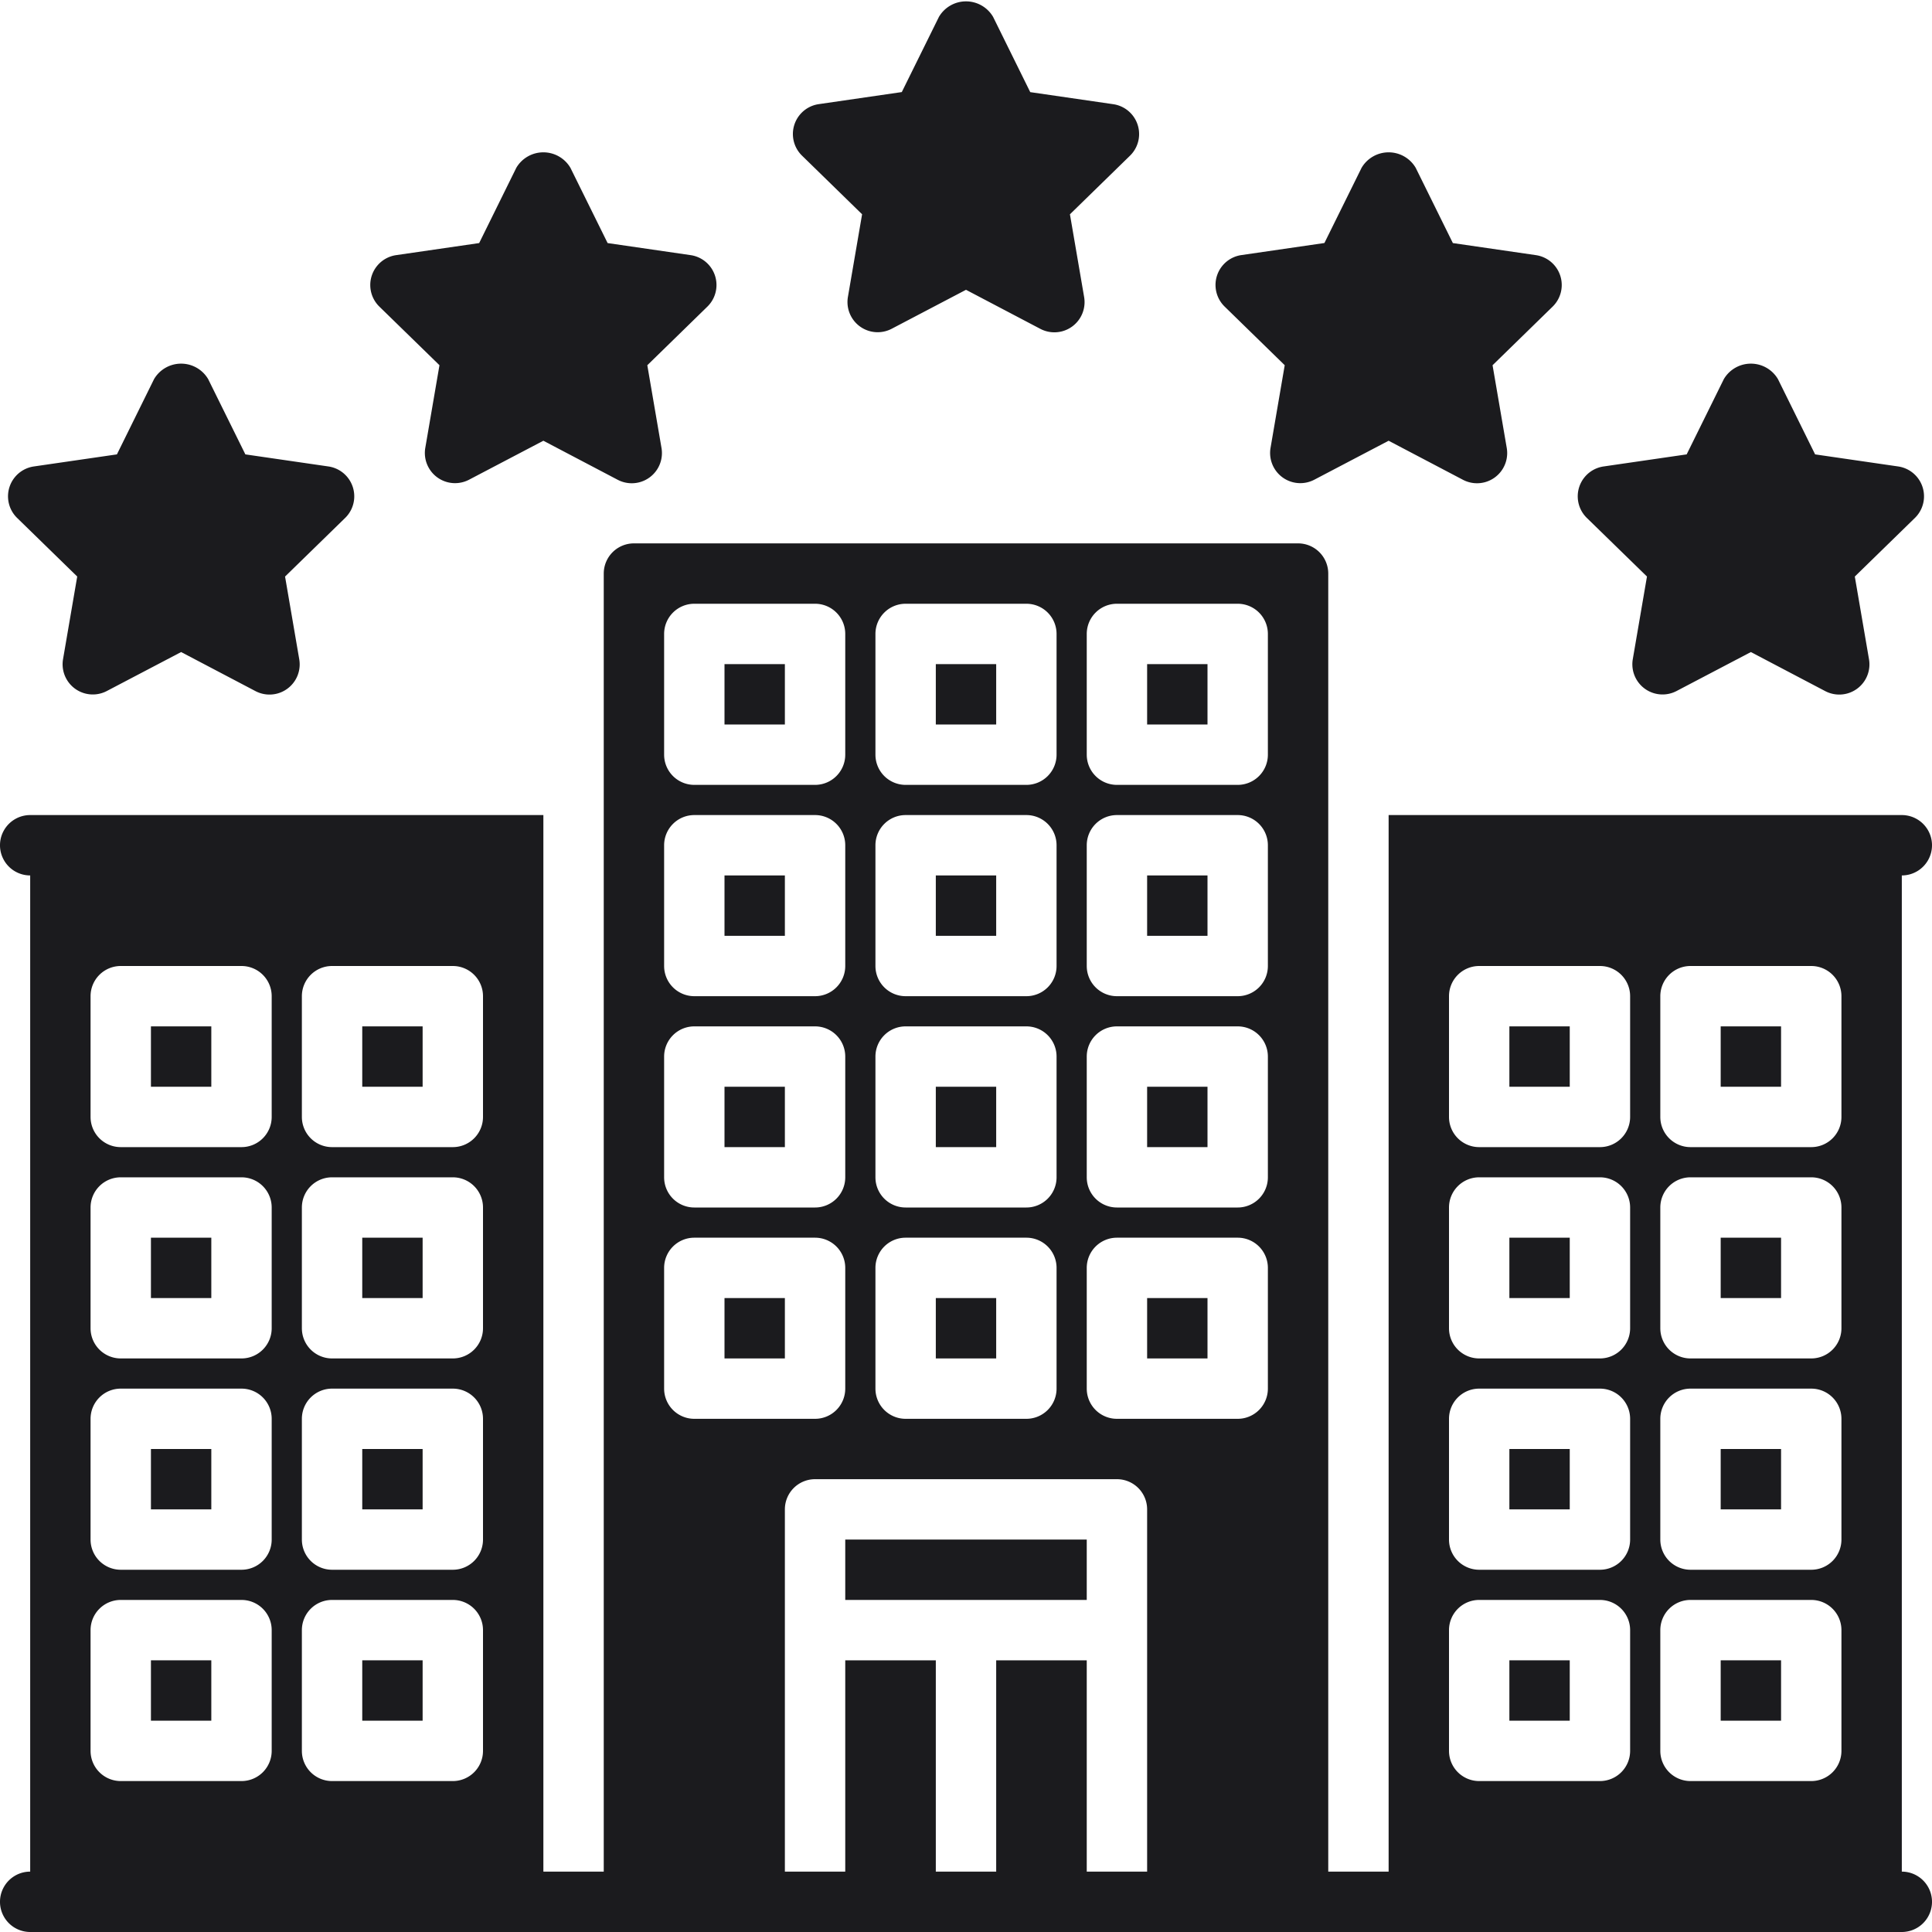 <svg xmlns="http://www.w3.org/2000/svg" viewBox="0 0 64 64"><path d="m28.558 7.098-.47 2.74a1 1 0 0 0 1.45 1.053L32 9.6l2.461 1.293a1 1 0 0 0 1.452-1.054l-.47-2.74 1.99-1.942a1 1 0 0 0-.553-1.705l-2.752-.4L32.897.558a1.04 1.04 0 0 0-1.793 0L29.873 3.05l-2.752.4a1 1 0 0 0-.554 1.705Zm14 5-.47 2.74a1 1 0 0 0 1.45 1.053L46 14.6l2.461 1.293a1 1 0 0 0 1.452-1.054l-.47-2.74 1.99-1.942a1 1 0 0 0-.553-1.705l-2.752-.4-1.231-2.493a1.04 1.04 0 0 0-1.793 0L43.873 8.05l-2.752.4a1 1 0 0 0-.554 1.705Zm12 7-.47 2.74a1 1 0 0 0 1.45 1.053L58 21.6l2.461 1.293a1 1 0 0 0 1.452-1.054l-.47-2.74 1.99-1.941a1 1 0 0 0-.553-1.706l-2.752-.4-1.231-2.493a1.04 1.04 0 0 0-1.793 0l-1.231 2.493-2.752.4a1 1 0 0 0-.554 1.706Zm-40-7-.47 2.74a1 1 0 0 0 1.45 1.053L18 14.6l2.461 1.293a1 1 0 0 0 1.452-1.054l-.47-2.74 1.99-1.942a1 1 0 0 0-.553-1.705l-2.752-.4-1.232-2.493a1.04 1.04 0 0 0-1.793 0l-1.23 2.493-2.752.4a1 1 0 0 0-.554 1.705Zm-12 7-.47 2.74a1 1 0 0 0 1.45 1.053L6 21.6l2.461 1.293a1 1 0 0 0 1.452-1.054l-.47-2.74 1.99-1.941a1 1 0 0 0-.553-1.706l-2.752-.4-1.232-2.493a1.04 1.04 0 0 0-1.793 0l-1.23 2.493-2.752.4a1 1 0 0 0-.554 1.705ZM63 62V29a1 1 0 0 0 0-2H46v35h-2V19a1 1 0 0 0-1-1H21a1 1 0 0 0-1 1v43h-2V27H1a1 1 0 0 0 0 2v33a1 1 0 0 0 0 2h62a1 1 0 0 0 0-2Zm-8-29a1 1 0 0 1 1-1h4a1 1 0 0 1 1 1v4a1 1 0 0 1-1 1h-4a1 1 0 0 1-1-1Zm0 7a1 1 0 0 1 1-1h4a1 1 0 0 1 1 1v4a1 1 0 0 1-1 1h-4a1 1 0 0 1-1-1Zm0 7a1 1 0 0 1 1-1h4a1 1 0 0 1 1 1v4a1 1 0 0 1-1 1h-4a1 1 0 0 1-1-1Zm0 7a1 1 0 0 1 1-1h4a1 1 0 0 1 1 1v4a1 1 0 0 1-1 1h-4a1 1 0 0 1-1-1Zm-7-21a1 1 0 0 1 1-1h4a1 1 0 0 1 1 1v4a1 1 0 0 1-1 1h-4a1 1 0 0 1-1-1Zm0 7a1 1 0 0 1 1-1h4a1 1 0 0 1 1 1v4a1 1 0 0 1-1 1h-4a1 1 0 0 1-1-1Zm0 7a1 1 0 0 1 1-1h4a1 1 0 0 1 1 1v4a1 1 0 0 1-1 1h-4a1 1 0 0 1-1-1Zm0 7a1 1 0 0 1 1-1h4a1 1 0 0 1 1 1v4a1 1 0 0 1-1 1h-4a1 1 0 0 1-1-1ZM10 33a1 1 0 0 1 1-1h4a1 1 0 0 1 1 1v4a1 1 0 0 1-1 1h-4a1 1 0 0 1-1-1Zm0 7a1 1 0 0 1 1-1h4a1 1 0 0 1 1 1v4a1 1 0 0 1-1 1h-4a1 1 0 0 1-1-1Zm0 7a1 1 0 0 1 1-1h4a1 1 0 0 1 1 1v4a1 1 0 0 1-1 1h-4a1 1 0 0 1-1-1Zm0 7a1 1 0 0 1 1-1h4a1 1 0 0 1 1 1v4a1 1 0 0 1-1 1h-4a1 1 0 0 1-1-1ZM3 33a1 1 0 0 1 1-1h4a1 1 0 0 1 1 1v4a1 1 0 0 1-1 1H4a1 1 0 0 1-1-1Zm0 7a1 1 0 0 1 1-1h4a1 1 0 0 1 1 1v4a1 1 0 0 1-1 1H4a1 1 0 0 1-1-1Zm0 7a1 1 0 0 1 1-1h4a1 1 0 0 1 1 1v4a1 1 0 0 1-1 1H4a1 1 0 0 1-1-1Zm0 7a1 1 0 0 1 1-1h4a1 1 0 0 1 1 1v4a1 1 0 0 1-1 1H4a1 1 0 0 1-1-1Zm33-33a1 1 0 0 1 1-1h4a1 1 0 0 1 1 1v4a1 1 0 0 1-1 1h-4a1 1 0 0 1-1-1Zm0 7a1 1 0 0 1 1-1h4a1 1 0 0 1 1 1v4a1 1 0 0 1-1 1h-4a1 1 0 0 1-1-1Zm0 7a1 1 0 0 1 1-1h4a1 1 0 0 1 1 1v4a1 1 0 0 1-1 1h-4a1 1 0 0 1-1-1Zm0 7a1 1 0 0 1 1-1h4a1 1 0 0 1 1 1v4a1 1 0 0 1-1 1h-4a1 1 0 0 1-1-1Zm-7-21a1 1 0 0 1 1-1h4a1 1 0 0 1 1 1v4a1 1 0 0 1-1 1h-4a1 1 0 0 1-1-1Zm0 7a1 1 0 0 1 1-1h4a1 1 0 0 1 1 1v4a1 1 0 0 1-1 1h-4a1 1 0 0 1-1-1Zm0 7a1 1 0 0 1 1-1h4a1 1 0 0 1 1 1v4a1 1 0 0 1-1 1h-4a1 1 0 0 1-1-1Zm0 7a1 1 0 0 1 1-1h4a1 1 0 0 1 1 1v4a1 1 0 0 1-1 1h-4a1 1 0 0 1-1-1Zm-7-21a1 1 0 0 1 1-1h4a1 1 0 0 1 1 1v4a1 1 0 0 1-1 1h-4a1 1 0 0 1-1-1Zm0 7a1 1 0 0 1 1-1h4a1 1 0 0 1 1 1v4a1 1 0 0 1-1 1h-4a1 1 0 0 1-1-1Zm0 7a1 1 0 0 1 1-1h4a1 1 0 0 1 1 1v4a1 1 0 0 1-1 1h-4a1 1 0 0 1-1-1Zm0 7a1 1 0 0 1 1-1h4a1 1 0 0 1 1 1v4a1 1 0 0 1-1 1h-4a1 1 0 0 1-1-1Zm14 20v-7h-3v7h-2v-7h-3v7h-2V50a1 1 0 0 1 1-1h10a1 1 0 0 1 1 1v12Z" style="fill:#1b1b1e"/><path d="M24 36h2v2h-2zm7-7h2v2h-2zm-3 22h8v2h-8zm3-15h2v2h-2zm-7-14h2v2h-2zm7 21h2v2h-2zm0-21h2v2h-2zm7 7h2v2h-2zM24 43h2v2h-2zm0-14h2v2h-2zm14-7h2v2h-2zm0 21h2v2h-2zm0-7h2v2h-2zm19 12h2v2h-2zm-7 0h2v2h-2zm7 7h2v2h-2zm-7 0h2v2h-2zm7-21h2v2h-2zm-7 0h2v2h-2zm7 7h2v2h-2zm-7 0h2v2h-2zM5 48h2v2H5zm7 0h2v2h-2zm-7 7h2v2H5zm7 0h2v2h-2zM5 34h2v2H5zm7 0h2v2h-2zm-7 7h2v2H5zm7 0h2v2h-2z" style="fill:#1b1b1e"/></svg>